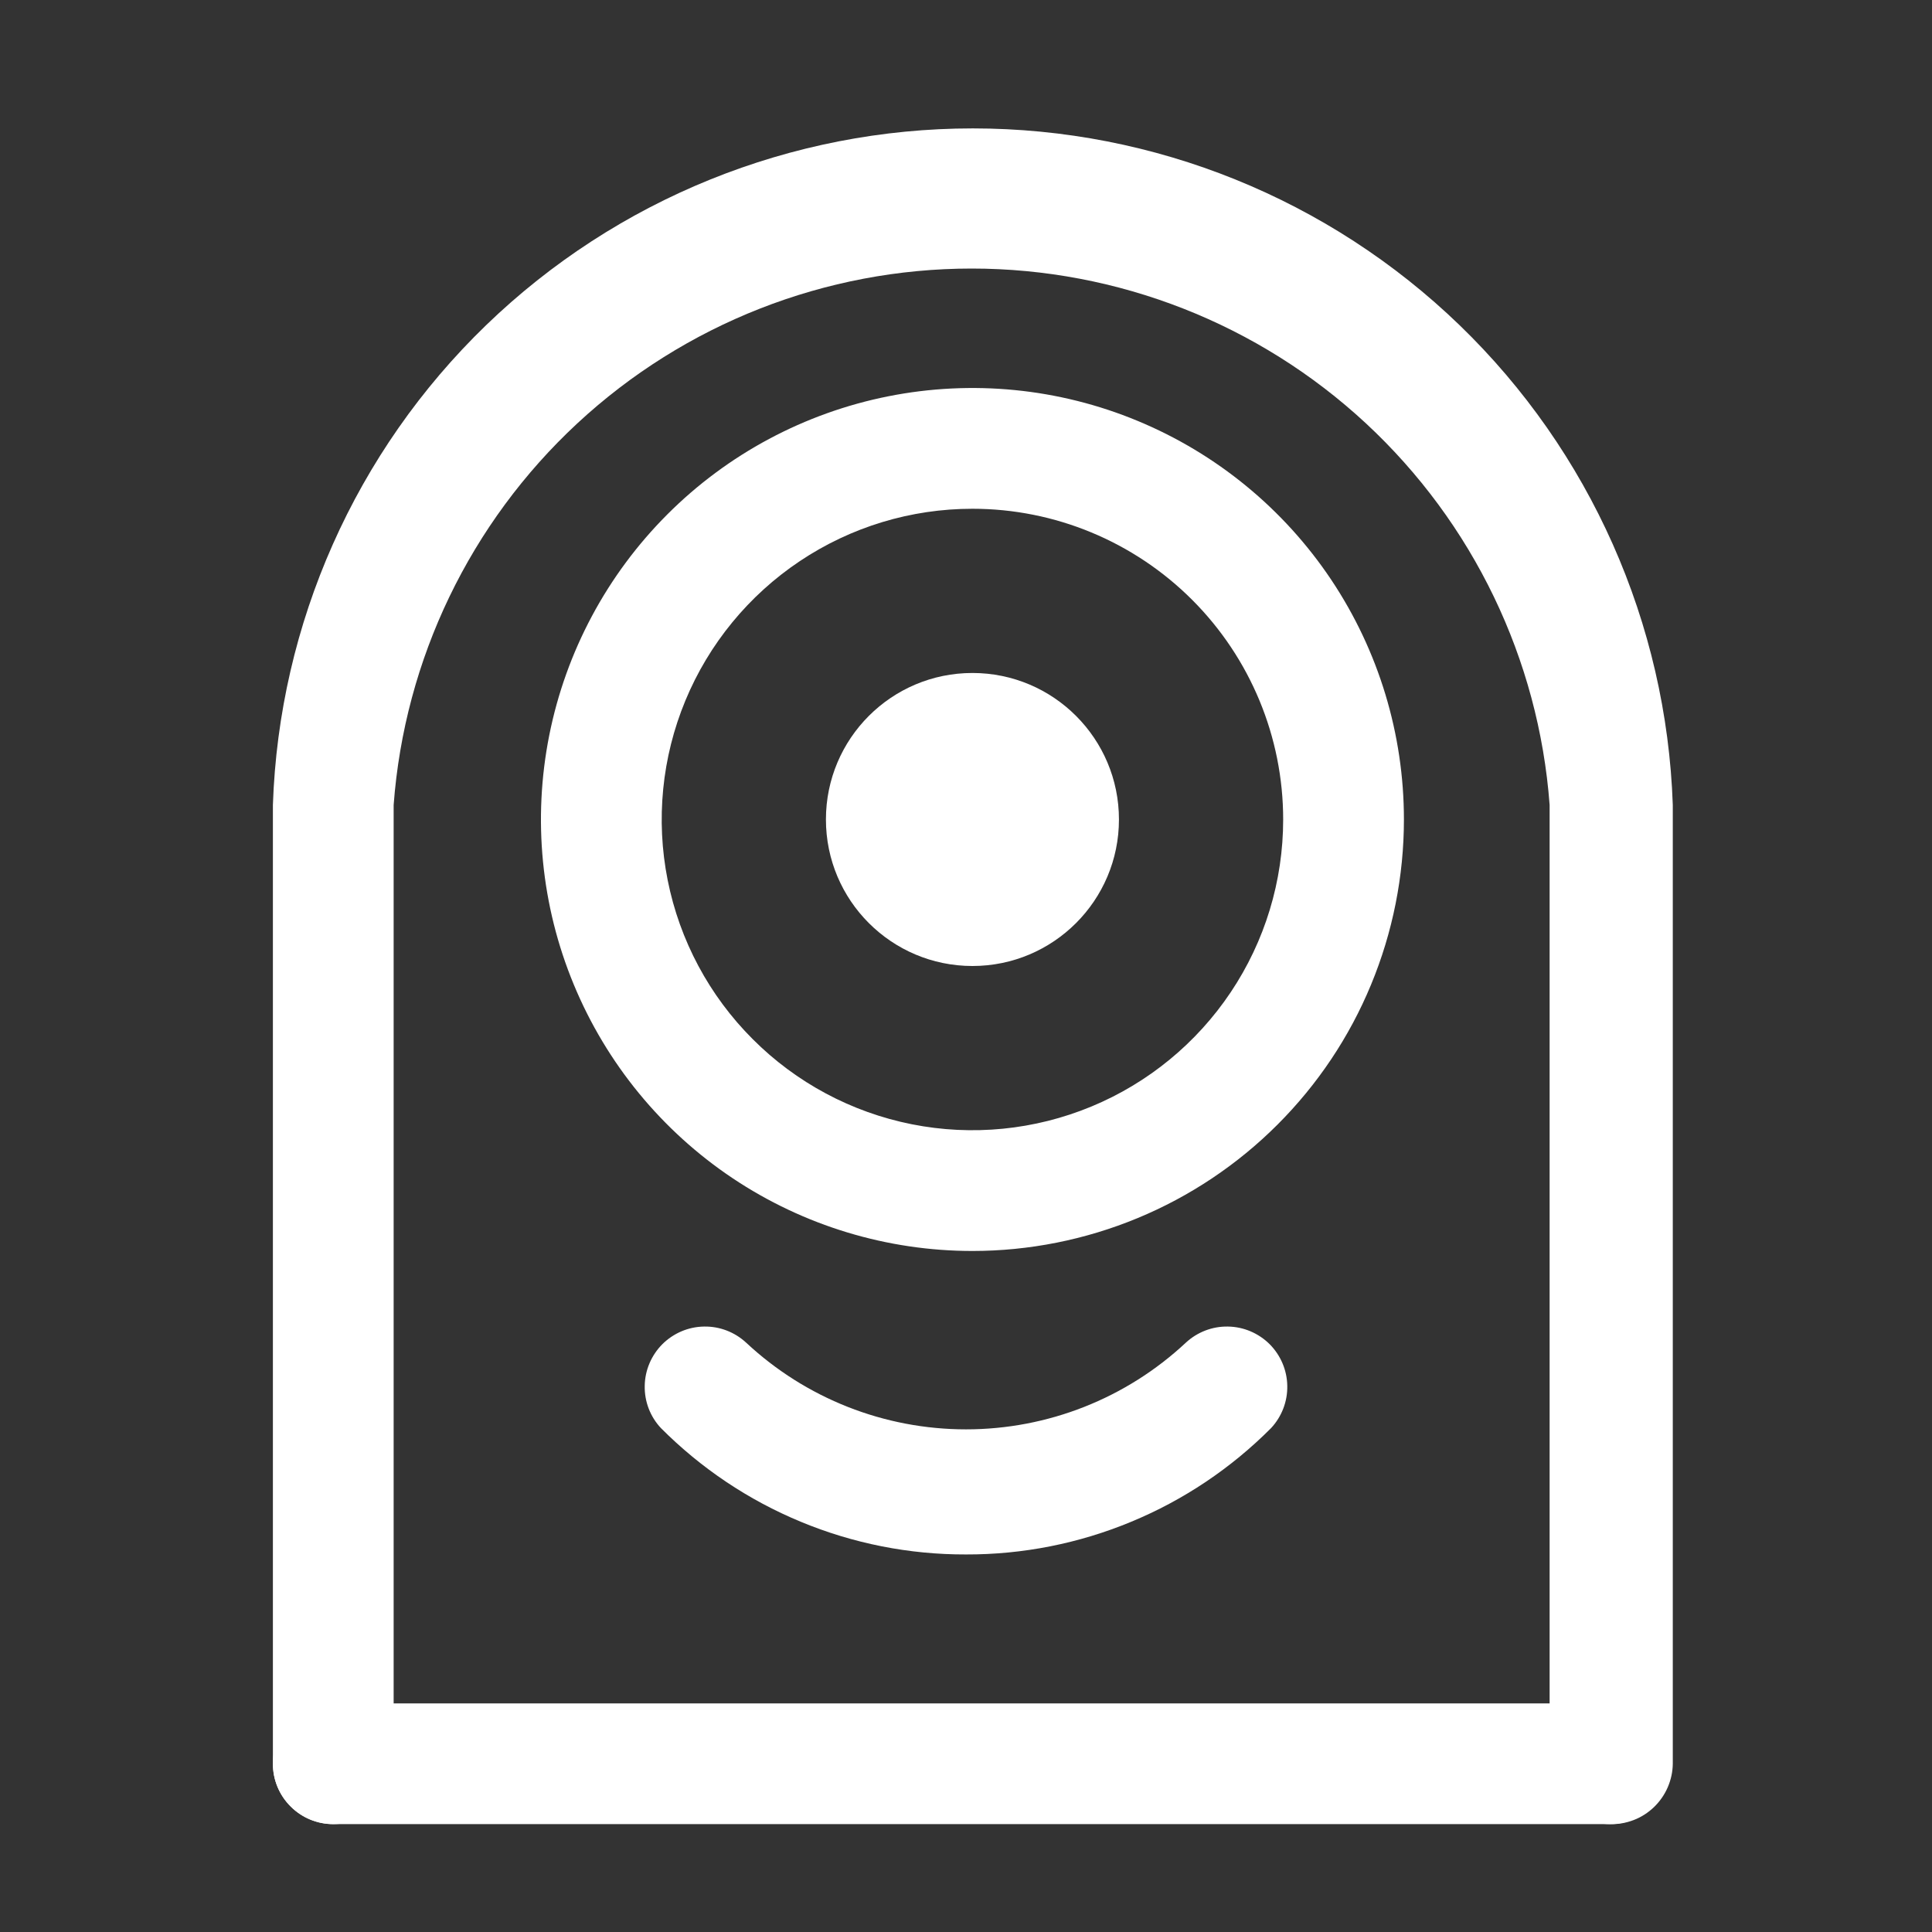 <svg width="24" height="24" viewBox="0 0 24 24" fill="none" xmlns="http://www.w3.org/2000/svg">
<rect x="0" y="0" width="24" height="24" fill="#333333" stroke="none"/>
<path d="M12.08 15.54C11.02 15.54 9.984 15.226 9.102 14.637C8.221 14.048 7.534 13.211 7.128 12.231C6.722 11.252 6.616 10.174 6.823 9.134C7.03 8.095 7.54 7.14 8.29 6.39C9.039 5.64 9.995 5.13 11.034 4.923C12.074 4.716 13.152 4.822 14.131 5.228C15.111 5.634 15.948 6.321 16.537 7.202C17.126 8.084 17.44 9.12 17.44 10.18C17.44 10.884 17.301 11.581 17.032 12.231C16.763 12.882 16.368 13.472 15.87 13.97C15.372 14.468 14.781 14.863 14.131 15.132C13.481 15.401 12.784 15.54 12.08 15.54ZM12.08 6.32C11.316 6.32 10.57 6.546 9.935 6.971C9.301 7.395 8.806 7.998 8.514 8.703C8.222 9.408 8.145 10.184 8.294 10.933C8.443 11.682 8.811 12.37 9.351 12.909C9.89 13.449 10.578 13.817 11.327 13.966C12.076 14.115 12.852 14.038 13.557 13.746C14.262 13.454 14.865 12.959 15.289 12.325C15.714 11.69 15.94 10.944 15.94 10.18C15.94 9.156 15.533 8.175 14.809 7.451C14.085 6.727 13.104 6.32 12.08 6.32Z" fill="white"/>
<path d="M12 19.31C11.296 19.312 10.598 19.174 9.948 18.904C9.297 18.635 8.707 18.239 8.21 17.74C8.077 17.598 8.005 17.41 8.009 17.215C8.012 17.021 8.091 16.836 8.228 16.698C8.366 16.561 8.551 16.482 8.745 16.479C8.94 16.475 9.128 16.548 9.27 16.68C10.011 17.372 10.986 17.756 12 17.756C13.014 17.756 13.989 17.372 14.73 16.68C14.872 16.548 15.06 16.475 15.255 16.479C15.449 16.482 15.634 16.561 15.772 16.698C15.909 16.836 15.988 17.021 15.991 17.215C15.995 17.41 15.922 17.598 15.79 17.74C15.293 18.239 14.703 18.635 14.052 18.904C13.402 19.174 12.704 19.312 12 19.31Z" fill="white"/>
<path d="M12.08 12C13.085 12 13.9 11.185 13.9 10.18C13.9 9.175 13.085 8.36 12.08 8.36C11.075 8.36 10.26 9.175 10.26 10.18C10.26 11.185 11.075 12 12.08 12Z" fill="white"/>
<path d="M20 22.66C19.801 22.66 19.61 22.581 19.47 22.44C19.329 22.3 19.25 22.109 19.25 21.91V10C19.115 8.188 18.299 6.495 16.968 5.259C15.636 4.023 13.887 3.336 12.07 3.336C10.253 3.336 8.504 4.023 7.172 5.259C5.841 6.495 5.025 8.188 4.89 10V21.91C4.89 22.109 4.811 22.3 4.67 22.44C4.53 22.581 4.339 22.66 4.14 22.66C3.941 22.66 3.75 22.581 3.61 22.44C3.469 22.3 3.39 22.109 3.39 21.91V10C3.466 7.745 4.416 5.608 6.038 4.04C7.661 2.472 9.829 1.595 12.085 1.595C14.341 1.595 16.509 2.472 18.132 4.04C19.754 5.608 20.703 7.745 20.78 10V21.91C20.779 22.011 20.757 22.11 20.717 22.203C20.677 22.295 20.619 22.378 20.547 22.448C20.474 22.518 20.389 22.573 20.295 22.609C20.201 22.645 20.101 22.663 20 22.66Z" fill="white"/>
<path d="M20 22.66H4.14C3.941 22.66 3.75 22.581 3.61 22.44C3.469 22.3 3.39 22.109 3.39 21.91C3.39 21.711 3.469 21.52 3.61 21.38C3.75 21.239 3.941 21.16 4.14 21.16H20C20.199 21.16 20.39 21.239 20.53 21.38C20.671 21.52 20.75 21.711 20.75 21.91C20.75 22.109 20.671 22.3 20.53 22.44C20.39 22.581 20.199 22.66 20 22.66Z" fill="white"/>
</svg>
